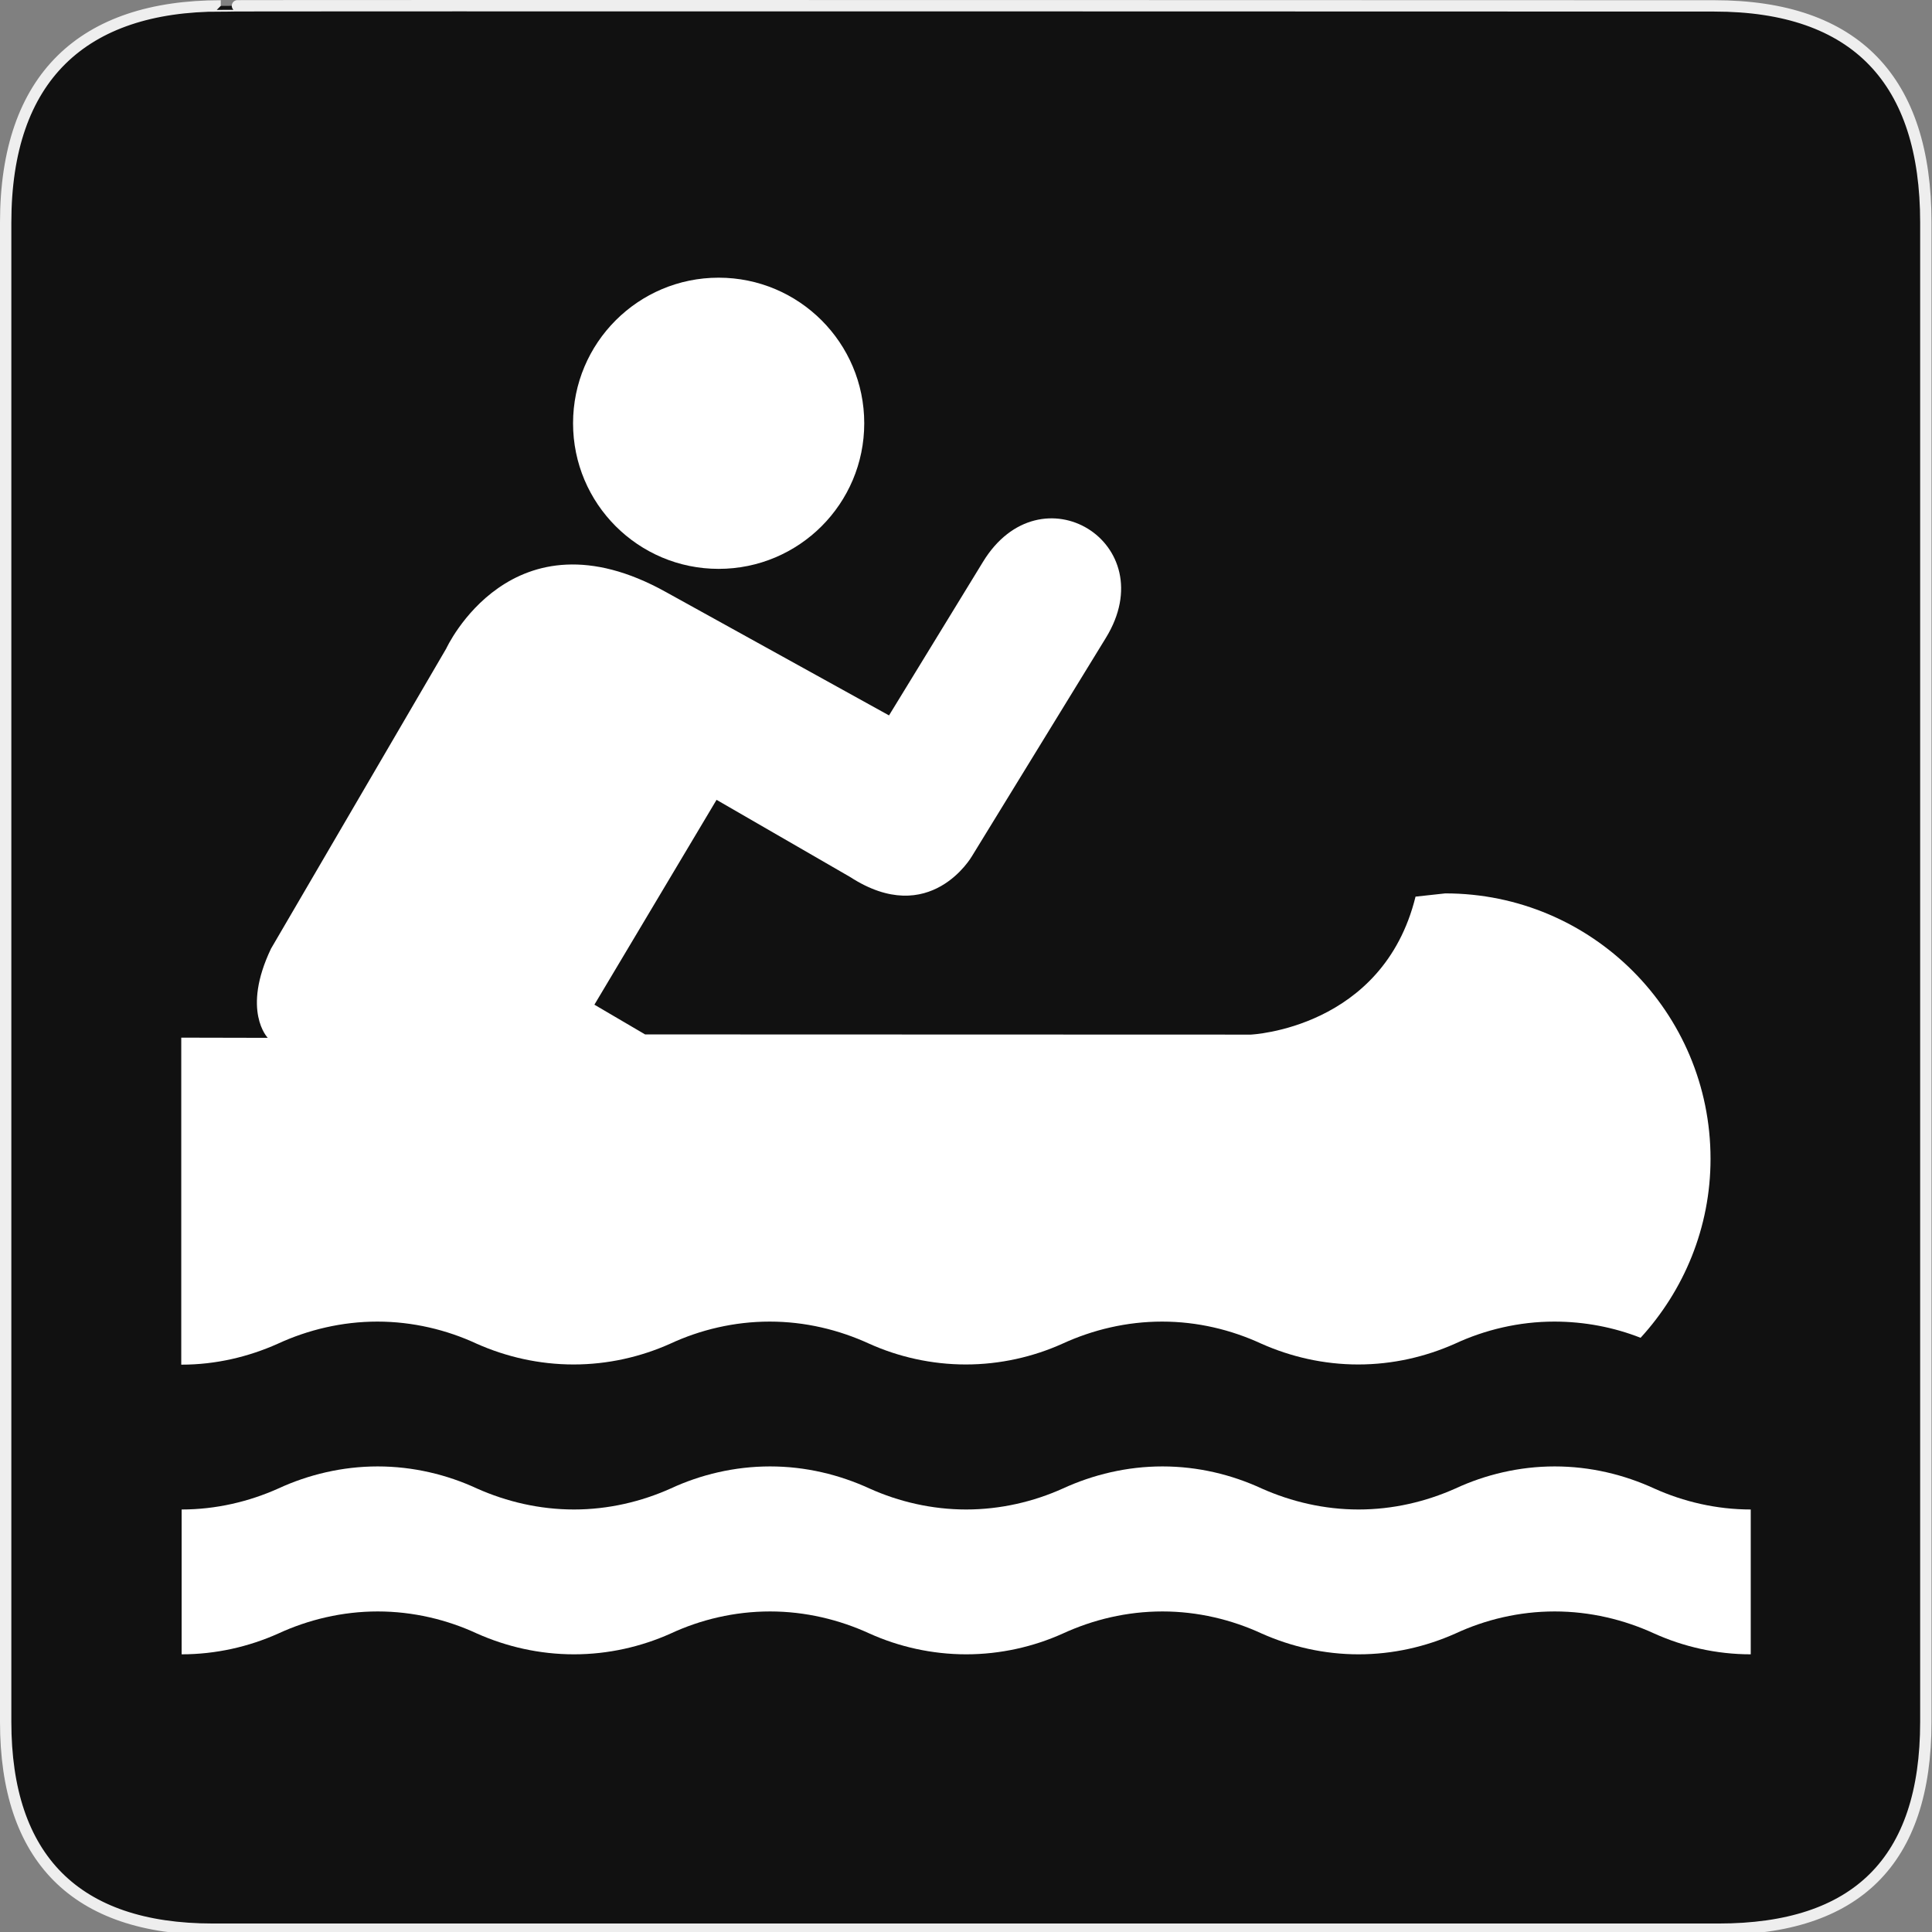 <?xml version="1.0" encoding="utf-8"?>
<!-- Generator: Adobe Illustrator 15.0.0, SVG Export Plug-In . SVG Version: 6.00 Build 0)  -->
<!DOCTYPE svg PUBLIC "-//W3C//DTD SVG 1.1//EN" "http://www.w3.org/Graphics/SVG/1.1/DTD/svg11.dtd">
<svg version="1.1" xmlns="http://www.w3.org/2000/svg" xmlns:xlink="http://www.w3.org/1999/xlink" x="0px" y="0px" width="580px"
	 height="580px" viewBox="0 0 580 580" enable-background="new 0 0 580 580" xml:space="preserve">
<rect x="0" y="0" width="580" height="580" fill="#808080" stroke="none"/>
<g id="Layer_2">
	<g id="g1327">
		<path id="path1329" fill="#111111" stroke="#EEEEEE" stroke-width="3.408" d="M66.275,1.768
			c-41.335,0-64.571,21.371-64.571,65.036v450.123c0,40.844,20.894,62.229,62.192,62.229H515.92
			c41.307,0,62.229-20.316,62.229-62.229V66.804c0-42.601-20.923-65.036-63.522-65.036C514.624,1.768,66.133,1.625,66.275,1.768z"/>
	</g>
</g>
<g id="svg2" inkscape:output_extension="org.inkscape.output.svg.inkscape" inkscape:version="0.46" sodipodi:docname="waste_bin.svg" sodipodi:version="0.32" xmlns:inkscape="http://www.inkscape.org/namespaces/inkscape" xmlns:rdf="http://www.w3.org/1999/02/22-rdf-syntax-ns#" xmlns:svg="http://www.w3.org/2000/svg" xmlns:sodipodi="http://sodipodi.sourceforge.net/DTD/sodipodi-0.dtd" xmlns:cc="http://creativecommons.org/ns#" xmlns:dc="http://purl.org/dc/elements/1.1/">
	<g>
		<circle fill="#FFFFFF" cx="215.743" cy="127.07" r="43.708"/>
		<path fill="#FFFFFF" d="M83.42,403.388c9.039-4.176,19.279-6.637,29.863-6.637c10.583,0,20.823,2.46,29.806,6.637
			c8.867,3.947,18.764,6.235,29.119,6.235c10.297,0,20.194-2.288,29.005-6.235c8.981-4.176,19.222-6.637,29.862-6.637
			s20.767,2.46,29.863,6.637c8.753,3.947,18.707,6.235,29.005,6.235c10.297,0,20.251-2.288,29.004-6.235
			c9.097-4.176,19.279-6.637,29.921-6.637c10.641,0,20.767,2.46,29.806,6.637c8.867,3.947,18.764,6.235,29.062,6.235
			c10.355,0,20.194-2.288,29.063-6.235c8.981-4.176,19.222-6.637,29.806-6.637c9.096,0,17.906,1.717,25.915,4.863
			c12.986-14.188,20.996-33.066,20.996-53.719c0-44.051-35.642-79.692-79.635-79.692l-8.925,0.973
			c-9.782,39.703-49.485,41.42-49.485,41.42l-181.809-0.058l-15.218-8.925l36.671-61.499l40.104,23.169
			c24.027,15.562,36.556-6.235,36.556-6.235l40.218-65.561c17.506-28.49-19.622-51.316-36.957-22.712l-28.146,45.995l-66.934-37.014
			c-46.396-25.858-66.019,16.991-66.019,16.991L81.36,284.794c-8.924,18.707-0.973,26.773-0.973,26.773l-25.973-0.057v98.17h0.114
			C64.771,409.681,74.61,407.335,83.42,403.388z"/>
		<path fill="#FFFFFF" d="M496.638,446.866c-9.097-4.177-19.223-6.637-29.92-6.637c-10.584,0-20.824,2.46-29.806,6.637
			c-8.867,3.947-18.707,6.293-29.063,6.293c-10.298,0-20.194-2.346-29.062-6.293c-9.039-4.177-19.165-6.637-29.806-6.637
			s-20.824,2.46-29.92,6.637c-8.753,3.947-18.708,6.293-29.005,6.293c-10.298,0-20.252-2.346-29.005-6.293
			c-9.097-4.177-19.223-6.637-29.863-6.637s-20.881,2.46-29.862,6.637c-8.811,3.947-18.707,6.293-29.005,6.293
			c-10.354,0-20.252-2.346-29.119-6.293c-8.981-4.177-19.223-6.637-29.806-6.637c-10.584,0-20.824,2.46-29.863,6.637
			c-8.81,3.947-18.707,6.293-29.005,6.293v43.479c10.298,0,20.195-2.288,29.005-6.236c9.039-4.176,19.279-6.636,29.863-6.636
			c10.583,0,20.824,2.46,29.806,6.636c8.867,3.948,18.765,6.236,29.119,6.236c10.298,0,20.194-2.288,29.005-6.236
			c8.981-4.176,19.165-6.636,29.862-6.636c10.584,0,20.767,2.46,29.863,6.636c8.753,3.948,18.707,6.236,29.005,6.236
			c10.297,0,20.252-2.288,29.005-6.236c9.096-4.176,19.222-6.636,29.92-6.636c10.583,0,20.767,2.46,29.806,6.636
			c8.867,3.948,18.764,6.236,29.062,6.236c10.355,0,20.195-2.288,29.063-6.236c8.981-4.176,19.165-6.636,29.806-6.636
			s20.823,2.46,29.92,6.636c8.753,3.948,18.65,6.236,28.947,6.236v-43.479C515.288,453.159,505.391,450.813,496.638,446.866z"/>
	</g>
</g>
</svg>
